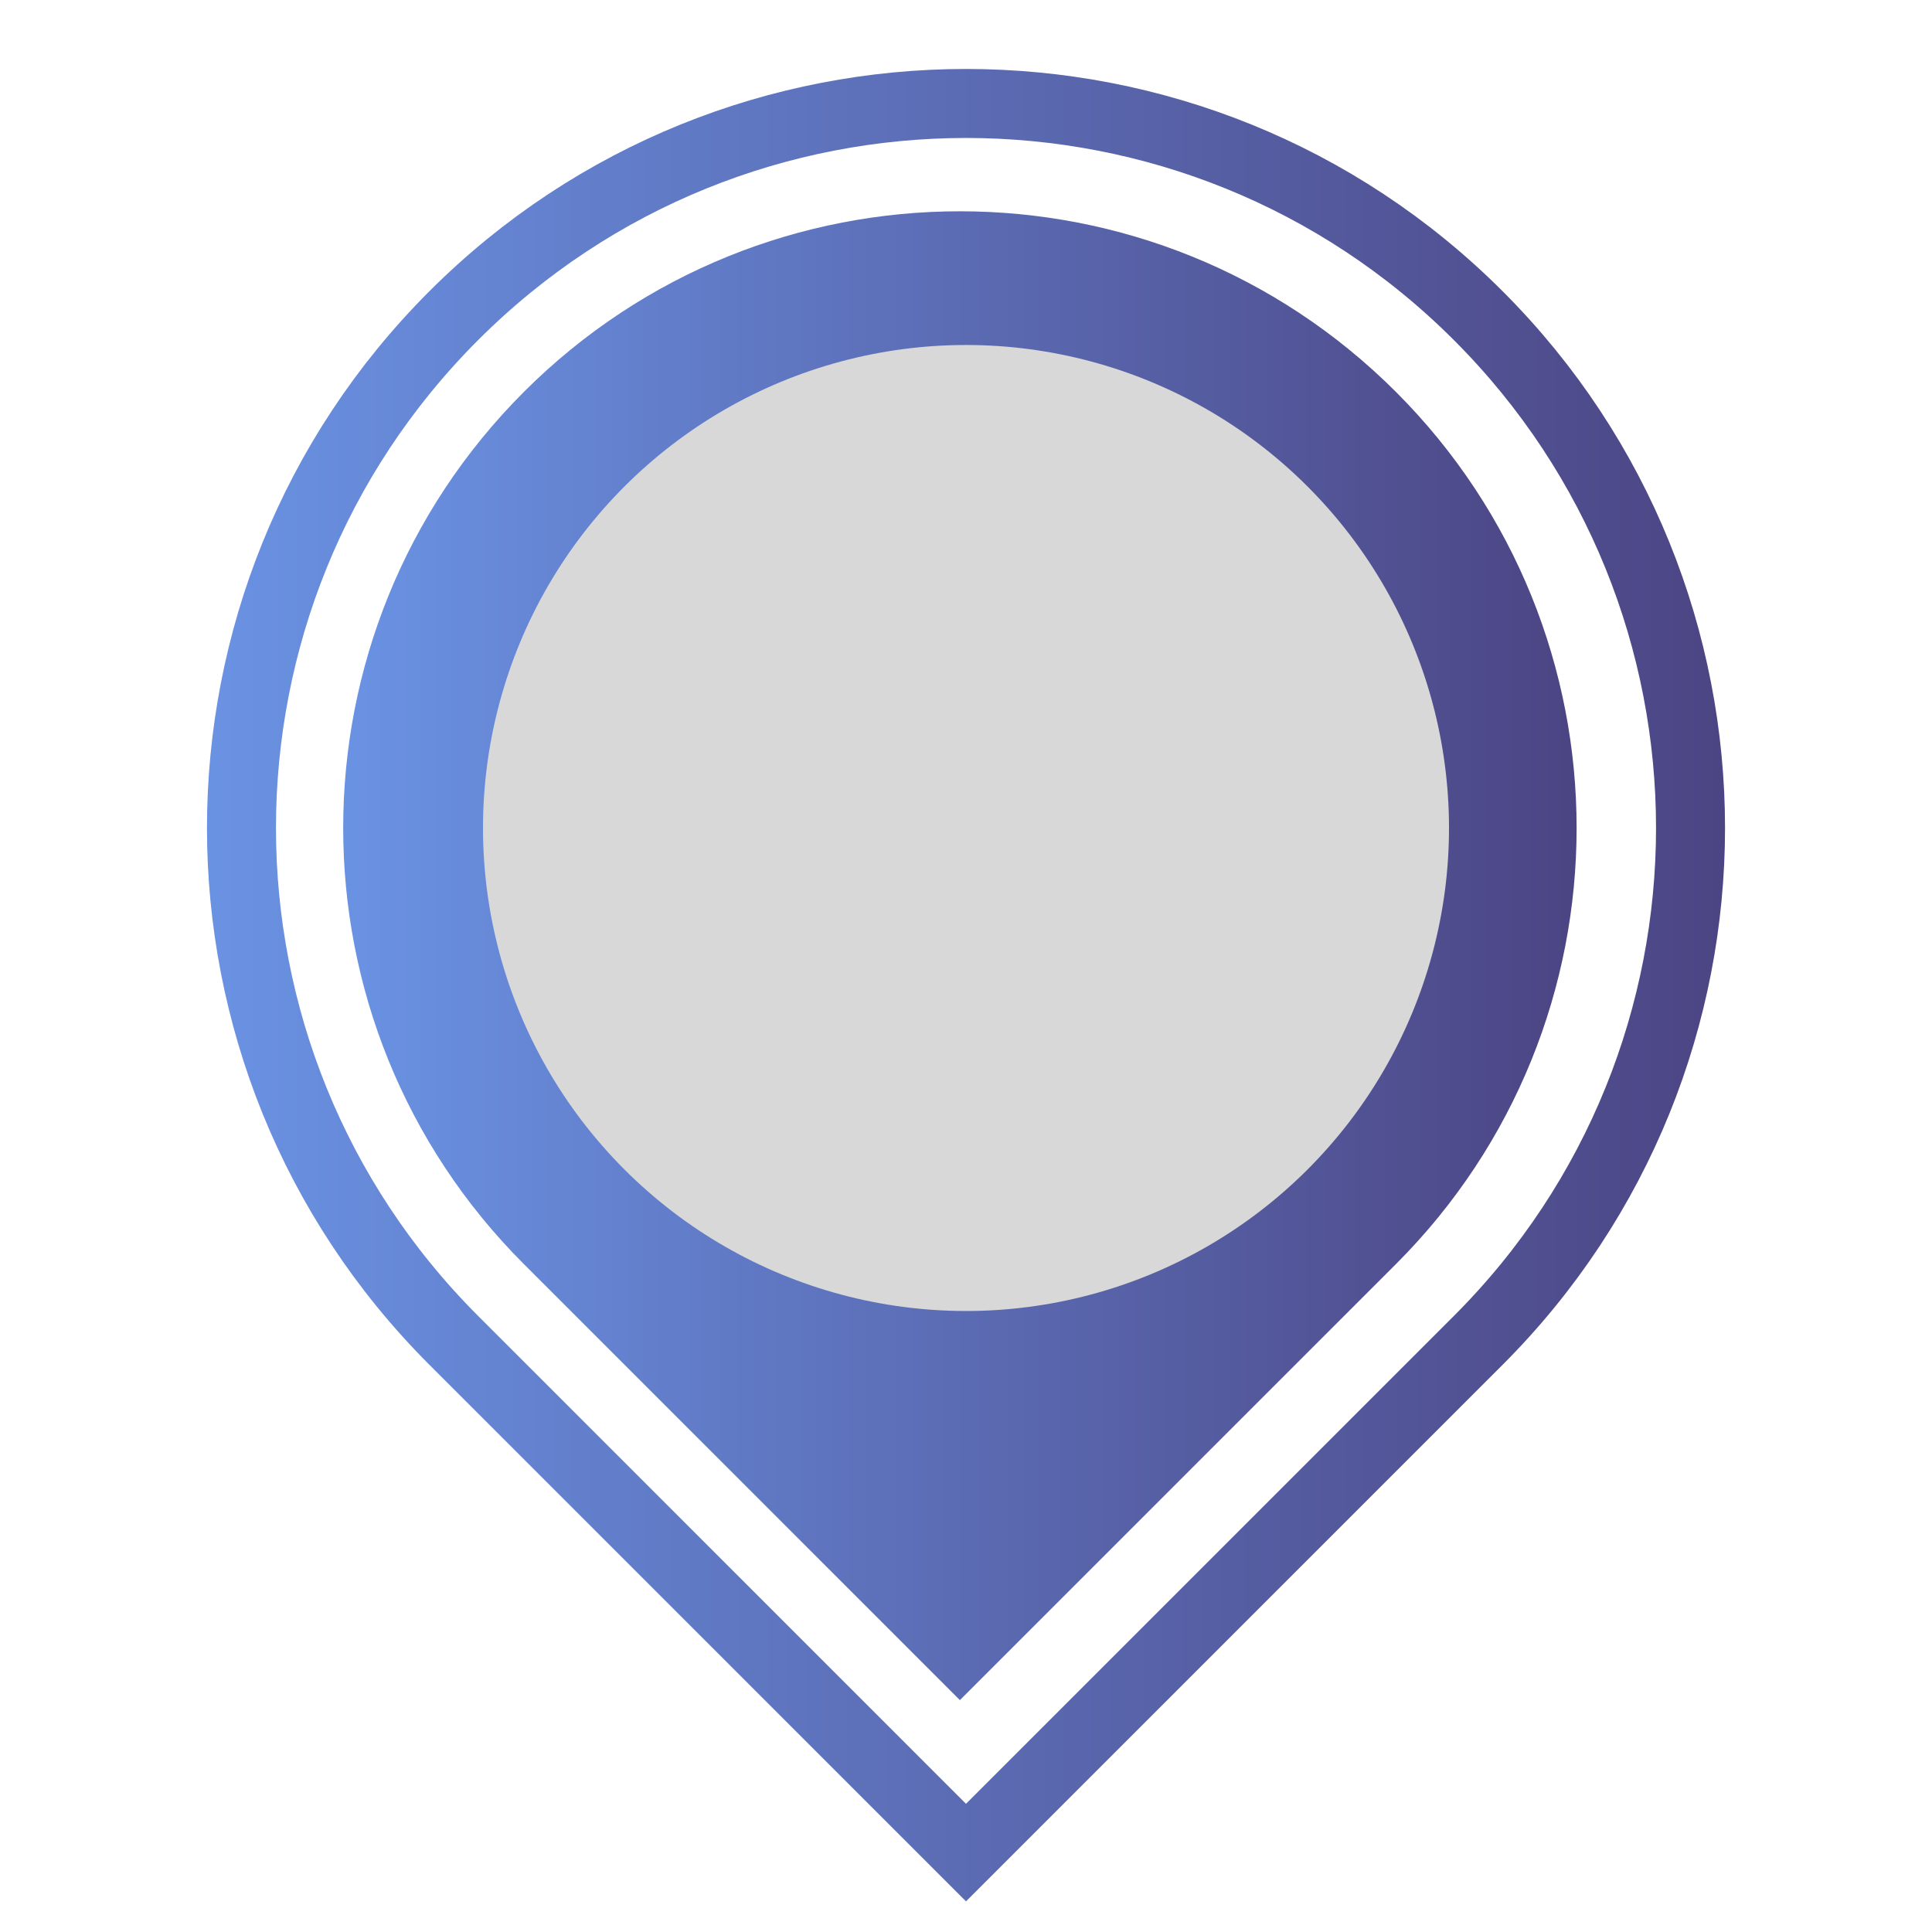<?xml version="1.0" encoding="UTF-8"?>
<svg width="28px" height="28px" viewBox="0 0 28 28" version="1.1" xmlns="http://www.w3.org/2000/svg" xmlns:xlink="http://www.w3.org/1999/xlink">
    <title>编组 28</title>
    <defs>
        <rect id="path-1" x="0" y="0" width="28" height="28"></rect>
        <linearGradient x1="0%" y1="0%" x2="100%" y2="100%" id="linearGradient-3">
            <stop stop-color="#6F9FF3" offset="0%"></stop>
            <stop stop-color="#473874" offset="100%"></stop>
        </linearGradient>
    </defs>
    <g id="香菜" stroke="none" stroke-width="1" fill="none" fill-rule="evenodd">
        <g id="H5花泽香菜mint-dashboard" transform="translate(-42, -1824)">
            <g id="编组-28" transform="translate(42, 1824)">
                <mask id="mask-2" fill="white">
                    <use xlink:href="#path-1"></use>
                </mask>
                <g id="蒙版"></g>
                <g mask="url(#mask-2)" id="椭圆形">
                    <g transform="translate(14, 12) rotate(-45) translate(-14, -12) translate(3, 1)">
                        <path d="M11,0.5 C13.899,0.5 16.524,1.675 18.425,3.575 C20.325,5.476 21.5,8.101 21.5,11 C21.5,13.899 20.325,16.524 18.425,18.425 C16.524,20.325 13.899,21.5 11,21.5 L11,21.5 L0.5,21.5 L0.5,11 C0.5,8.101 1.675,5.476 3.575,3.575 C5.476,1.675 8.101,0.5 11,0.5 Z" stroke="url(#linearGradient-3)" stroke-width="1" fill="none"></path>
                        <path d="M10.938,2.5 C13.267,2.5 15.377,3.444 16.904,4.971 C18.431,6.498 19.375,8.608 19.375,10.938 C19.375,13.267 18.431,15.377 16.904,16.904 C15.377,18.431 13.267,19.375 10.938,19.375 L10.938,19.375 L2.5,19.375 L2.5,10.938 C2.5,8.608 3.444,6.498 4.971,4.971 C6.498,3.444 8.608,2.5 10.938,2.5 Z" stroke="url(#linearGradient-3)" stroke-width="1" fill="url(#linearGradient-3)" fill-rule="evenodd"></path>
                        <circle stroke="none" fill="#D8D8D8" fill-rule="evenodd" cx="11" cy="11" r="7"></circle>
                    </g>
                </g>
            </g>
        </g>
    </g>
</svg>
